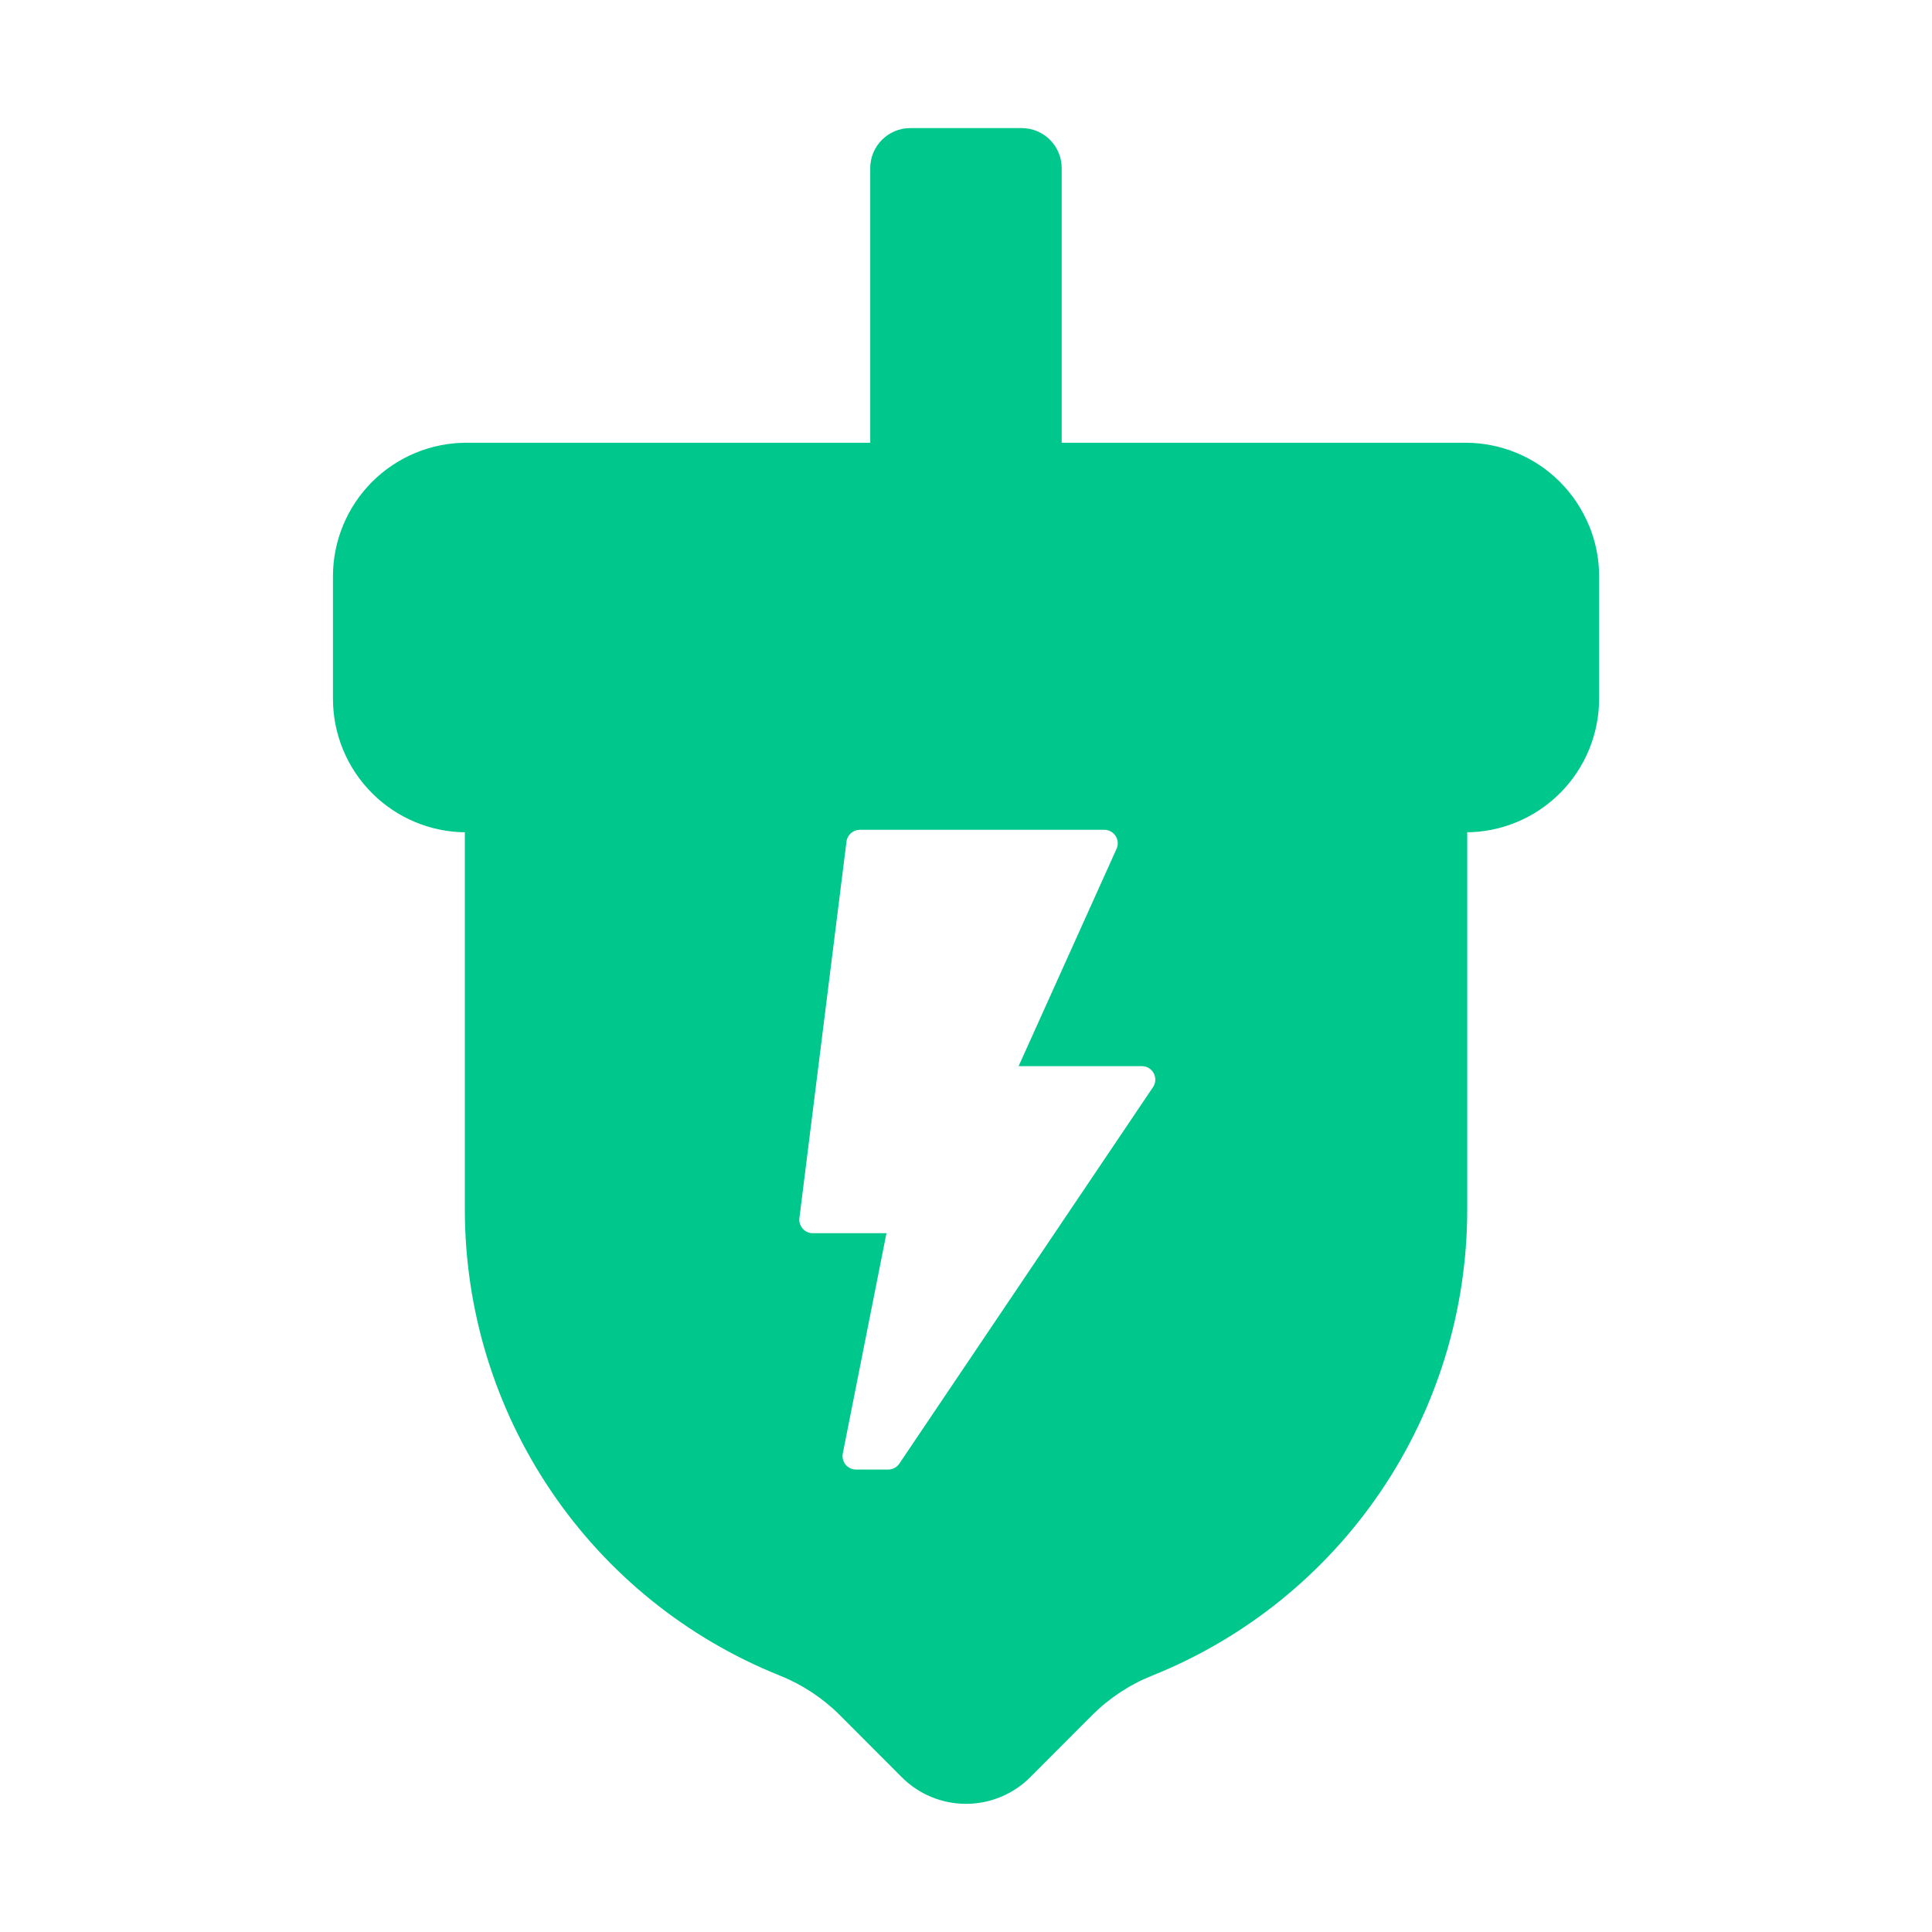 <?xml version="1.0" encoding="UTF-8"?>
<svg id="Layer_1" data-name="Layer 1" xmlns="http://www.w3.org/2000/svg" viewBox="0 0 300 300">
  <defs>
    <style>
      .cls-1 {
        fill: #00c88c;
        stroke-width: 0px;
      }
    </style>
  </defs>
  <path class="cls-1" d="m246.71,81.55c-1.04-2.52-2.57-4.81-4.5-6.74-1.93-1.93-4.21-3.45-6.73-4.49-2.52-1.04-5.21-1.57-7.94-1.57h-62.68V26.11c0-3.44-2.79-6.22-6.22-6.22h-17.29c-3.44,0-6.22,2.79-6.22,6.22v42.64h-62.71c-5.49,0-10.76,2.19-14.65,6.08-3.88,3.89-6.07,9.17-6.07,14.67v18.99c0,5.5,2.18,10.78,6.07,14.67,3.88,3.89,9.15,6.08,14.65,6.08h-.24v58.58c0,15.57,4.66,30.79,13.37,43.68,8.71,12.9,21.08,22.88,35.51,28.67,3.5,1.4,6.68,3.49,9.35,6.16l9.62,9.64c2.64,2.65,6.23,4.13,9.97,4.13s7.32-1.49,9.97-4.13l9.62-9.64c2.67-2.67,5.85-4.76,9.36-6.16,14.43-5.79,26.8-15.78,35.51-28.67,8.71-12.9,13.37-28.11,13.37-43.68v-58.58h-.24c5.49,0,10.76-2.19,14.65-6.08s6.07-9.17,6.07-14.67v-18.99c0-2.73-.54-5.43-1.58-7.95Zm-67.67,87.26l-39.39,58.46c-.39.58-1.04.92-1.74.92h-4.99c-1.32,0-2.31-1.21-2.05-2.5l6.78-34.2h-11.44c-1.26,0-2.23-1.1-2.08-2.35l7.31-58.46c.13-1.05,1.02-1.83,2.08-1.83h37.95c1.52,0,2.53,1.56,1.91,2.95l-15.21,33.75h19.13c1.68,0,2.67,1.87,1.74,3.26Z"/>
</svg>